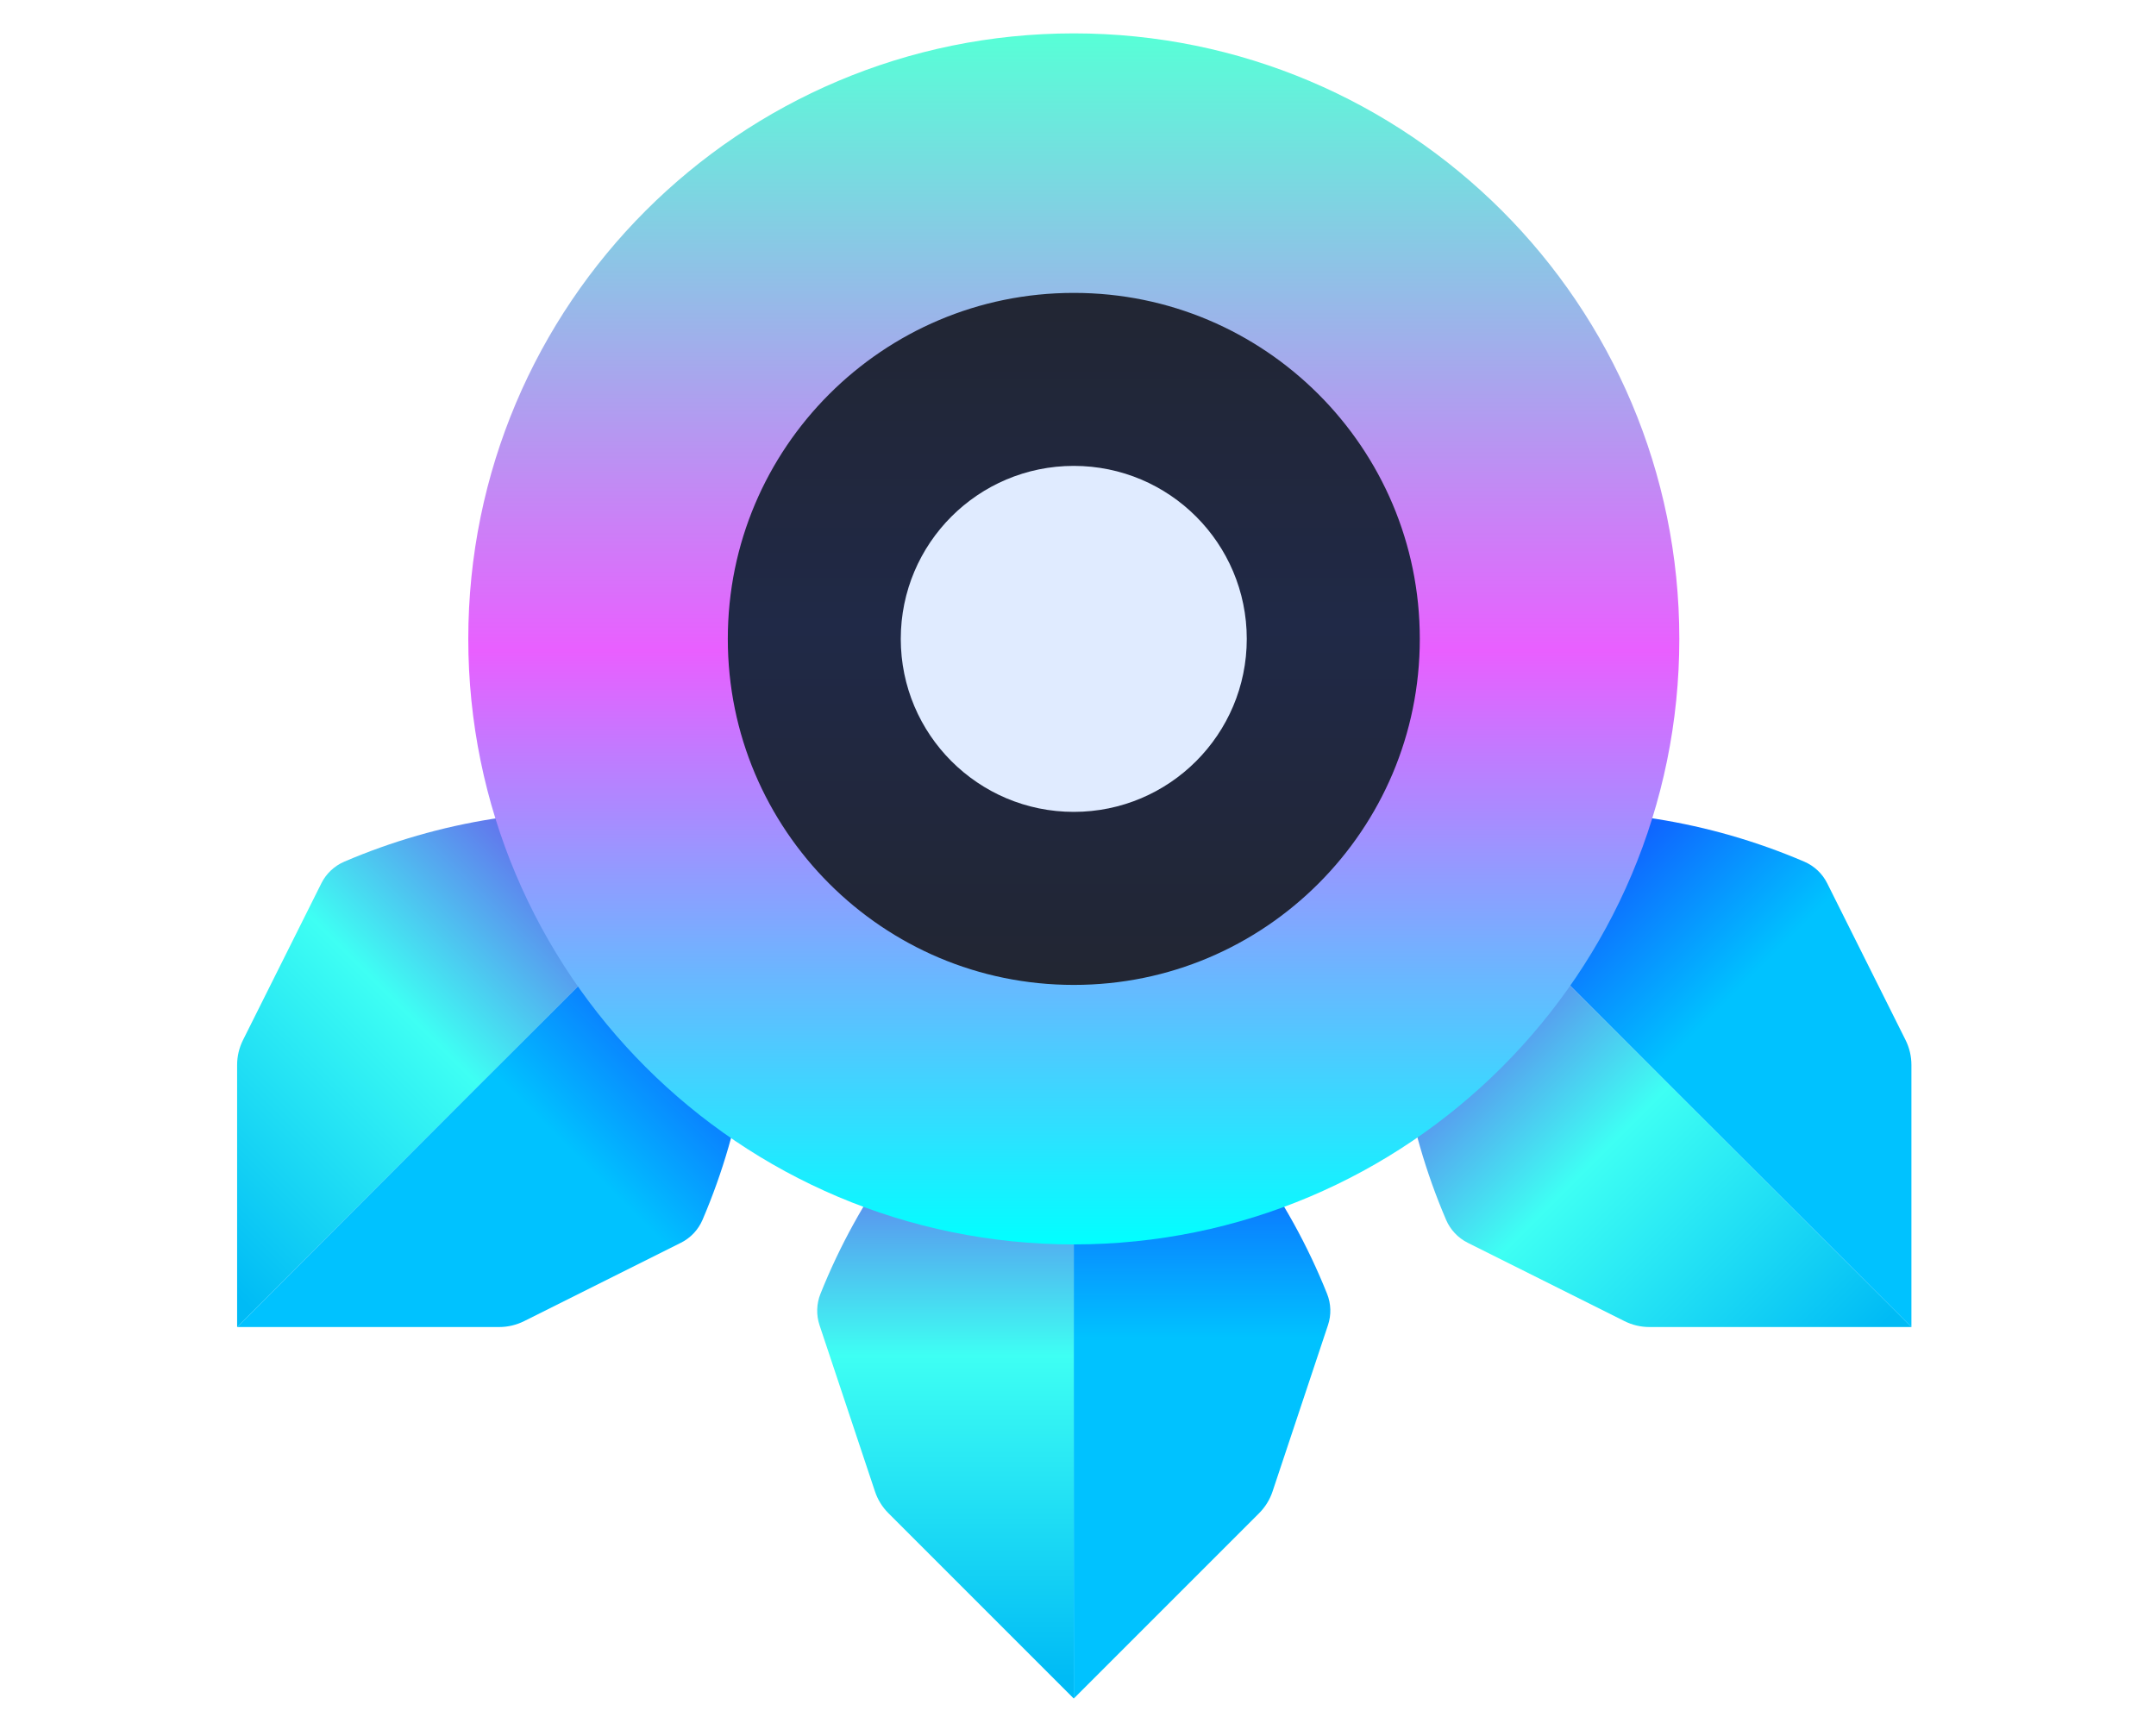 <svg width="54" height="43" viewBox="0 0 54 43" fill="none" xmlns="http://www.w3.org/2000/svg">
<g id="Photonlogo" clip-path="url(#clip0_69_104)">
<path id="Vector" d="M26.894 24.669V42.543L22.252 37.901C22.099 37.748 21.983 37.562 21.915 37.356L20.526 33.191C20.441 32.935 20.449 32.656 20.55 32.405C21.514 29.994 23.063 27.861 25.058 26.199L26.894 24.669Z" fill="url(#paint0_linear_69_104)"/>
<path id="Vector_2" d="M26.894 24.669V42.543L31.536 37.901C31.689 37.748 31.805 37.562 31.873 37.356L33.261 33.191C33.347 32.935 33.339 32.656 33.238 32.405C32.274 29.994 30.724 27.861 28.73 26.199L26.894 24.669Z" fill="url(#paint1_linear_69_104)"/>
<path id="Vector_3" d="M18.579 20.598L5.939 33.238L5.939 26.673C5.939 26.456 5.99 26.243 6.087 26.049L8.05 22.122C8.171 21.88 8.374 21.689 8.623 21.582C11.009 20.56 13.613 20.147 16.199 20.382L18.579 20.598Z" fill="url(#paint2_linear_69_104)"/>
<path id="Vector_4" d="M18.579 20.599L5.939 33.238H12.504C12.721 33.238 12.934 33.187 13.128 33.09L17.055 31.127C17.297 31.006 17.488 30.803 17.595 30.555C18.618 28.168 19.03 25.564 18.795 22.978L18.579 20.599Z" fill="url(#paint3_linear_69_104)"/>
<path id="Vector_5" d="M35.235 20.598L47.874 33.238V26.673C47.874 26.456 47.824 26.243 47.727 26.049L45.764 22.122C45.643 21.88 45.44 21.689 45.191 21.582C42.805 20.56 40.201 20.147 37.615 20.382L35.235 20.598Z" fill="url(#paint4_linear_69_104)"/>
<path id="Vector_6" d="M35.236 20.599L47.875 33.238H41.311C41.094 33.238 40.88 33.187 40.687 33.09L36.76 31.127C36.518 31.006 36.327 30.803 36.22 30.555C35.197 28.168 34.785 25.564 35.02 22.978L35.236 20.599Z" fill="url(#paint5_linear_69_104)"/>
<path id="Vector_7" d="M26.895 27.919C33.476 27.919 38.811 22.584 38.811 16.002C38.811 9.421 33.476 4.086 26.895 4.086C20.314 4.086 14.979 9.421 14.979 16.002C14.979 22.584 20.314 27.919 26.895 27.919Z" fill="url(#paint6_linear_69_104)" stroke="url(#paint7_linear_69_104)" stroke-width="6.5"/>
<path id="Vector_8" d="M26.894 20.335C29.287 20.335 31.227 18.395 31.227 16.002C31.227 13.609 29.287 11.669 26.894 11.669C24.501 11.669 22.561 13.609 22.561 16.002C22.561 18.395 24.501 20.335 26.894 20.335Z" fill="#E0EBFF"/>
</g>
<defs>
<linearGradient id="paint0_linear_69_104" x1="26.894" y1="24.669" x2="26.894" y2="42.002" gradientUnits="userSpaceOnUse">
<stop stop-color="#8100E7"/>
<stop offset="0.536" stop-color="#3EFFF3"/>
<stop offset="1" stop-color="#00BBF5"/>
</linearGradient>
<linearGradient id="paint1_linear_69_104" x1="26.894" y1="24.669" x2="26.894" y2="42.002" gradientUnits="userSpaceOnUse">
<stop stop-color="#1D0AFF"/>
<stop offset="0.51" stop-color="#00C2FF"/>
</linearGradient>
<linearGradient id="paint2_linear_69_104" x1="18.579" y1="20.598" x2="6.322" y2="32.855" gradientUnits="userSpaceOnUse">
<stop stop-color="#8100E7"/>
<stop offset="0.536" stop-color="#3EFFF3"/>
<stop offset="1" stop-color="#00BBF5"/>
</linearGradient>
<linearGradient id="paint3_linear_69_104" x1="18.579" y1="20.599" x2="6.322" y2="32.855" gradientUnits="userSpaceOnUse">
<stop stop-color="#1D0AFF"/>
<stop offset="0.51" stop-color="#00C2FF"/>
</linearGradient>
<linearGradient id="paint4_linear_69_104" x1="35.235" y1="20.598" x2="47.492" y2="32.855" gradientUnits="userSpaceOnUse">
<stop stop-color="#1D0AFF"/>
<stop offset="0.51" stop-color="#00C2FF"/>
</linearGradient>
<linearGradient id="paint5_linear_69_104" x1="35.236" y1="20.599" x2="47.492" y2="32.855" gradientUnits="userSpaceOnUse">
<stop stop-color="#8100E7"/>
<stop offset="0.536" stop-color="#3EFFF3"/>
<stop offset="1" stop-color="#00BBF5"/>
</linearGradient>
<linearGradient id="paint6_linear_69_104" x1="26.895" y1="0.836" x2="26.895" y2="31.169" gradientUnits="userSpaceOnUse">
<stop stop-color="#232323"/>
<stop offset="0.49" stop-color="#202947"/>
<stop offset="1" stop-color="#232323"/>
</linearGradient>
<linearGradient id="paint7_linear_69_104" x1="26.895" y1="0.836" x2="26.895" y2="31.169" gradientUnits="userSpaceOnUse">
<stop stop-color="#57FFD7"/>
<stop offset="0.51" stop-color="#E95FFF"/>
<stop offset="1" stop-color="#01FFFF"/>
</linearGradient>
<clipPath id="clip0_69_104">
<rect width="53.814" height="41.855" fill="white" transform="translate(0 0.762)"/>
</clipPath>
</defs>
</svg>
